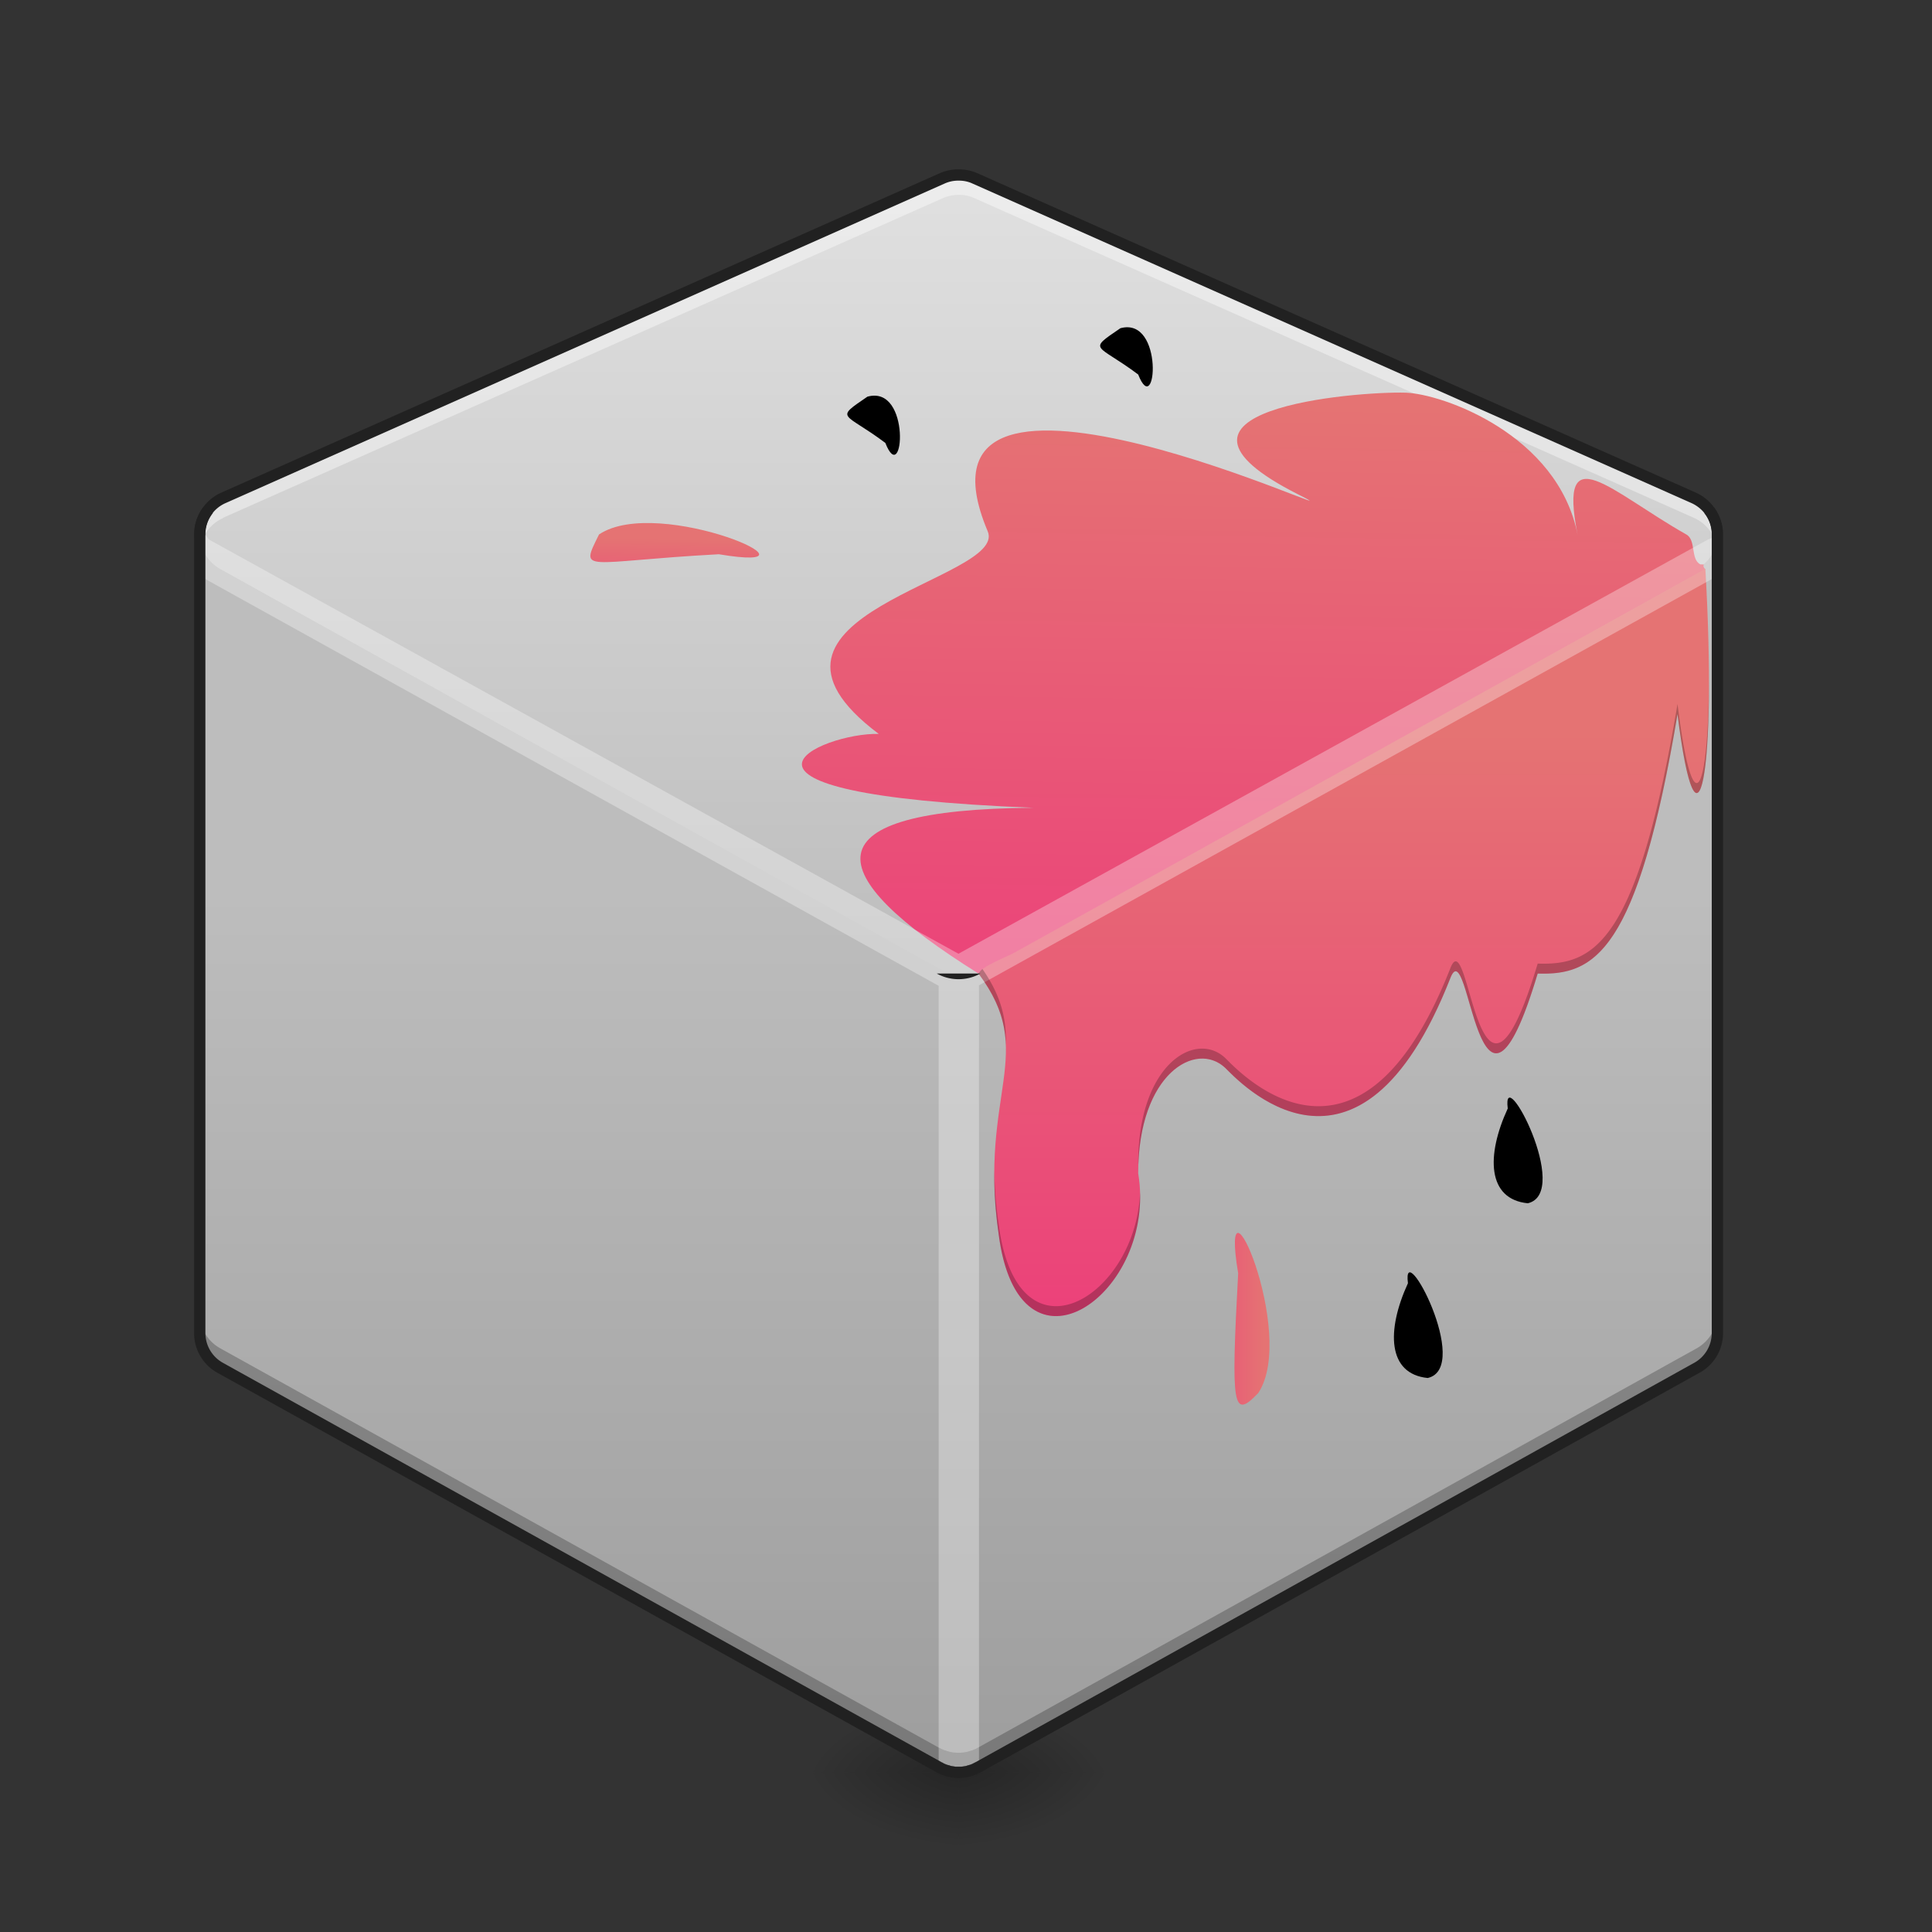 <svg xmlns="http://www.w3.org/2000/svg" width="32pt" height="32pt" viewBox="0 0 32 32"><rect x="0" y="0" width="32" height="32" fill="#333333" stroke="none"/><defs><radialGradient id="a" gradientUnits="userSpaceOnUse" cx="450.909" cy="189.579" fx="450.909" fy="189.579" r="21.167" gradientTransform="matrix(0 -.078 -.141 0 42.208 64.918)"><stop offset="0" stop-opacity=".314"/><stop offset=".222" stop-opacity=".275"/><stop offset="1" stop-opacity="0"/></radialGradient><radialGradient id="b" gradientUnits="userSpaceOnUse" cx="450.909" cy="189.579" fx="450.909" fy="189.579" r="21.167" gradientTransform="matrix(0 .078 .141 0 -10.455 -6.204)"><stop offset="0" stop-opacity=".314"/><stop offset=".222" stop-opacity=".275"/><stop offset="1" stop-opacity="0"/></radialGradient><radialGradient id="c" gradientUnits="userSpaceOnUse" cx="450.909" cy="189.579" fx="450.909" fy="189.579" r="21.167" gradientTransform="matrix(0 -.078 .141 0 -10.455 64.918)"><stop offset="0" stop-opacity=".314"/><stop offset=".222" stop-opacity=".275"/><stop offset="1" stop-opacity="0"/></radialGradient><radialGradient id="d" gradientUnits="userSpaceOnUse" cx="450.909" cy="189.579" fx="450.909" fy="189.579" r="21.167" gradientTransform="matrix(0 .078 -.141 0 42.208 -6.204)"><stop offset="0" stop-opacity=".314"/><stop offset=".222" stop-opacity=".275"/><stop offset="1" stop-opacity="0"/></radialGradient><linearGradient id="e" gradientUnits="userSpaceOnUse" x1="232.833" y1="254.667" x2="232.833" y2="21.833" gradientTransform="matrix(.062 0 0 .062 0 13.439)"><stop offset="0" stop-color="#9e9e9e"/><stop offset="1" stop-color="#bdbdbd"/></linearGradient><linearGradient id="f" gradientUnits="userSpaceOnUse" x1="254" y1="43" x2="254" y2="-168.667" gradientTransform="matrix(.062 0 0 .062 0 13.439)"><stop offset="0" stop-color="#bdbdbd"/><stop offset="1" stop-color="#e0e0e0"/></linearGradient><linearGradient id="g" gradientUnits="userSpaceOnUse" x1="1240" y1="975.118" x2="1240" y2="375.118" gradientTransform="rotate(.891) scale(.017)"><stop offset="0" stop-color="#ec407a"/><stop offset="1" stop-color="#e57373"/></linearGradient><linearGradient id="h" gradientUnits="userSpaceOnUse" x1="680" y1="595.118" x2="680" y2="515.118" gradientTransform="rotate(.891) scale(.017)"><stop offset="0" stop-color="#ec407a"/><stop offset="1" stop-color="#e57373"/></linearGradient><linearGradient id="i" gradientUnits="userSpaceOnUse" x1="1355.113" y1="189.074" x2="1355.113" y2="769.074" gradientTransform="matrix(-.017 0 0 -.017 44.903 25.207)"><stop offset="0" stop-color="#ec407a"/><stop offset="1" stop-color="#e57373"/></linearGradient><linearGradient id="j" gradientUnits="userSpaceOnUse" x1="680" y1="595.118" x2="680" y2="515.118" gradientTransform="matrix(0 -.017 -.017 0 29.688 32.995)"><stop offset="0" stop-color="#ec407a"/><stop offset="1" stop-color="#e57373"/></linearGradient></defs><path d="M15.875 29.355h2.648v-1.32h-2.648zm0 0" fill="url(#a)"/><path d="M15.875 29.355H13.23v1.325h2.645zm0 0" fill="url(#b)"/><path d="M15.875 29.355H13.23v-1.32h2.645zm0 0" fill="url(#c)"/><path d="M15.875 29.355h2.648v1.325h-2.648zm0 0" fill="url(#d)"/><path d="M3.973 8.191a.66.66 0 0 0-.664.66v13.231c0 .238.128.457.34.574l11.906 6.617c.004 0 .011.004.015.004l.016.012a.056.056 0 0 0 .023.008c.004.004.008.004.016.008a.19.19 0 0 0 .027.011s.004 0 .008.004a.12.12 0 0 0 .031.008c.004 0 .004 0 .004.004.012 0 .028.004.04.008a.139.139 0 0 0 .038.008.16.16 0 0 0 .043.004.147.147 0 0 0 .04.003H15.897c.012 0 .024 0 .036-.003h.004c.011 0 .027 0 .039-.004.015 0 .027-.004.043-.008a.139.139 0 0 1 .039-.008v-.004a.114.114 0 0 0 .035-.008c.004-.004.004-.004.008-.004.007-.003.02-.007.027-.011.004-.004.012-.004.016-.008a.056.056 0 0 0 .023-.008l.016-.012c.003 0 .007-.004.011-.004l11.91-6.617a.664.664 0 0 0 .34-.574V8.852a.659.659 0 0 0-.98-.579l-11.59 6.438L4.289 8.273a.637.637 0 0 0-.316-.082zm0 0" fill="url(#e)"/><path d="M15.887 2.898a.618.618 0 0 0-.278.055L3.7 8.246a.66.66 0 0 0-.05 1.18l11.906 6.617c.199.11.441.11.64 0l11.91-6.617a.659.659 0 0 0-.054-1.18L16.145 2.953a.65.65 0 0 0-.258-.055zm0 0" fill="url(#f)"/><path d="M15.887 2.898a.618.618 0 0 0-.278.055L3.7 8.246l-.004.004c-.004 0-.007.004-.011.004a.66.66 0 0 0-.36.45c0 .007 0 .015-.004.023v.011c-.004.012-.004.02-.007.032v.007c0 .016 0 .028-.004.043V9.148c.003-.015.003-.027.003-.039v-.011c.004-.008.004-.02.008-.028v-.015c.004-.008.004-.016.004-.024a.646.646 0 0 1 .36-.445c.003-.004.007-.004.011-.008 0 0 .004 0 .004-.004l11.91-5.289a.68.68 0 0 1 .278-.058c.09 0 .175.02.258.058l11.906 5.29.004.003c.004 0 .008.004.011.004.004.004.012.004.016.008.004 0 .004.004.008.004.176.09.289.246.332.414v.004a.035.035 0 0 1 .004.02.05.05 0 0 1 .004.023c.004.004.004.008.004.011.003.012.003.024.003.036l.004.003v.051a.05.05 0 0 1 .004.024v-.328c0-.008 0-.016-.004-.024V8.82v-.043s-.003-.004-.003-.007c0-.008 0-.02-.004-.032 0-.004 0-.008-.004-.015 0-.004 0-.012-.004-.02 0-.008 0-.015-.004-.02V8.68a.644.644 0 0 0-.332-.414c-.004 0-.004-.004-.008-.004-.004-.004-.012-.004-.016-.008-.003-.004-.007-.004-.011-.008h-.004L16.145 2.953a.65.65 0 0 0-.258-.055zm0 0" fill="#fff" fill-opacity=".392"/><path d="M3.309 21.754v.328c0 .238.128.457.34.574l11.906 6.617c.004 0 .011.004.015.004l.016.012a.056.056 0 0 0 .023.008c.004.004.008.004.016.008a.19.19 0 0 0 .027.011s.004 0 .008.004a.12.12 0 0 0 .031.008c.004 0 .004 0 .004.004.012 0 .028.004.04.008a.139.139 0 0 0 .038.008.16.16 0 0 0 .043.004.147.147 0 0 0 .04.003H15.897c.012 0 .024 0 .036-.003h.004c.011 0 .027 0 .039-.004.015 0 .027-.004.043-.008a.139.139 0 0 1 .039-.008v-.004a.114.114 0 0 0 .035-.008c.004-.004.004-.004.008-.004.007-.003.02-.007.027-.011.004-.004.012-.004.016-.008a.056.056 0 0 0 .023-.008l.016-.012c.003 0 .007-.004.011-.004l11.91-6.617a.664.664 0 0 0 .34-.574v-.328c0 .242-.133.46-.34.578l-11.91 6.617c-.004 0-.008.004-.011.004l-.016.012c-.008.004-.016.004-.023.008-.004.004-.012.004-.016.007l-.027.012h-.008l-.035.012-.04.012c-.015.004-.027.004-.042.007-.012.004-.028.004-.04.004h-.003c-.012.004-.024.004-.036.004h-.043c-.011 0-.023 0-.039-.004-.015 0-.027 0-.043-.004-.011-.003-.027-.003-.039-.007l-.039-.012h-.004c-.007-.004-.02-.008-.03-.012h-.009a.19.19 0 0 1-.027-.012c-.008-.003-.012-.003-.016-.007-.007-.004-.015-.004-.023-.008l-.016-.012c-.004 0-.011-.004-.015-.004L3.648 22.332a.657.657 0 0 1-.34-.578zm0 0" fill-opacity=".235"/><path d="M23.281 6.504c-.828-.024-4.554.281-1.781 1.684 1.535.777-6.738-3.176-5.14.613.34.808-4.454 1.37-1.805 3.355-.938-.027-3.309.992 2.562 1.223-3.765.027-3.555 1.094-.91 2.746l12.04-6.695c-.083-.082.034-.082-.083-.082-.168-.082-.066-.403-.234-.496-1.25-.707-2.13-1.657-1.801 0-.328-1.657-2.238-2.329-2.848-2.348zm0 0" fill="url(#g)"/><path d="M9.922 8.852c-.328.66-.258.449 1.984.328 1.985.332-.992-.992-1.984-.328zm0 0" fill="url(#h)"/><path d="M14.367 6.57c-.555.38-.39.25.297.766.3.766.438-.969-.297-.766zm0 0M18.555 5.438c-.555.378-.39.25.297.765.3.766.437-.969-.297-.766zm0 0"/><path d="M18.852 19.434c0-1.653.96-2.207 1.445-1.743.191.184 2.195 2.403 3.726-1.492.32-.816.454 3.235 1.446-.074.933.031 1.652-.328 2.316-4.297.328 2.645.66.992.461-2.406l-11.45 6.36c-.132.073-.534.222-.589.343.992 1.324 0 1.984.332 4.3.328 2.65 2.645.993 2.313-.991zm0 0" fill="url(#i)"/><path d="M3.309 8.71v.83l12.238 6.788v13.027h.668V16.32l12.23-6.78v-.665l-.152.059-12.418 6.863L3.457 8.934zm0 0" fill="#fff" fill-opacity=".314"/><path d="M28.305 11.246c-.008 1.934-.266 2.469-.52.414-.664 3.969-1.383 4.332-2.316 4.3-.992 3.31-1.125-.745-1.446.075-1.53 3.895-3.535 1.676-3.726 1.492-.485-.465-1.445.086-1.445 1.743.003.003.003.011.003.015.055-1.539.973-2.043 1.442-1.594.191.184 2.195 2.403 3.726-1.492.32-.816.454 3.235 1.446-.074.933.031 1.652-.328 2.316-4.297.262 2.11.527 1.485.52-.582zm-12.032 4.805a.275.275 0 0 0-.066.074c.328.441.441.805.453 1.184.012-.41-.066-.797-.387-1.258zm.196 3.328a6.44 6.44 0 0 0 .07 1.047c.313 2.508 2.41 1.152 2.344-.684-.059 1.75-2.04 2.953-2.344.52a6.836 6.836 0 0 1-.07-.883zm0 0" fill-opacity=".235"/><path d="M20.84 23.074c-.422.438-.453.258-.332-1.984-.332-1.988.992.992.332 1.984zm0 0" fill="url(#j)"/><path d="M15.89 2.805a.756.756 0 0 0-.32.062L3.664 8.16a.748.748 0 0 0-.441.742 1.4 1.4 0 0 1 .175-.035.566.566 0 0 1 .34-.535l11.91-5.293a.553.553 0 0 1 .239-.047c.074 0 .152.016.218.047l11.91 5.293c.223.102.34.309.34.52h.176a.747.747 0 0 0-.441-.692L16.184 2.867a.758.758 0 0 0-.293-.062zm-.374 13.32a.743.743 0 0 0 .722 0zm0 0" fill="#212121"/><path d="M3.363 8.406a.735.735 0 0 0-.148.446v13.23a.75.75 0 0 0 .387.656l11.91 6.617a.048.048 0 0 1 .011.008.03.03 0 0 1 .02.008c.012.004.02.008.027.012.008.004.012.008.016.008a.27.27 0 0 1 .031.011c.008.004.008.004.012.004a.492.492 0 0 0 .039.012v.004c.016.004.031.008.047.008l.047.011c.015 0 .031.004.047.004.004 0 .004 0 0 0a.19.19 0 0 0 .046.004h.043c.016 0 .032 0 .047-.004-.004 0-.004 0 0 0 .016 0 .032-.004.047-.004l.047-.011c.016 0 .031-.004.047-.008-.004 0-.004 0 0-.004l.039-.012s.004 0 .008-.004l.035-.011c.004 0 .008-.004.012-.008a.19.19 0 0 0 .027-.012c.008-.004.016-.008.02-.008l.015-.008 11.906-6.617a.747.747 0 0 0 .391-.656V8.852a.735.735 0 0 0-.148-.446l-.164.09a.562.562 0 0 1 .125.356v13.23a.564.564 0 0 1-.293.492l-11.907 6.617s-.004 0-.011.004a.03.03 0 0 1-.016.008l-.02.012c-.003 0-.007 0-.011.004a.056.056 0 0 1-.024.008s-.004.003-.008.003c-.011.004-.019.008-.027.008h-.004L16 29.25c-.012 0-.023.004-.035.004-.012.004-.024.004-.035.008.004-.004 0-.004-.004 0H15.824c-.004-.004-.004-.004 0 0-.011-.004-.023-.004-.035-.008-.012 0-.023-.004-.035-.004-.012-.004-.024-.008-.031-.012h-.004a.072.072 0 0 1-.028-.008c-.004 0-.007-.003-.007-.003-.008 0-.016-.004-.024-.008-.004-.004-.008-.004-.012-.004a.085.085 0 0 1-.02-.012c-.007 0-.01-.004-.015-.008-.008-.004-.011-.004-.011-.004L3.695 22.574a.564.564 0 0 1-.293-.492V8.852c0-.137.047-.258.125-.356zm0 0" fill="#212121"/><path d="M25.305 19.93c-.672-.067-.692-.79-.332-1.57-.102-.817 1.07 1.398.332 1.57zm0 0M23.648 22.824c-.668-.066-.687-.789-.328-1.57-.105-.817 1.07 1.398.328 1.57zm0 0"/></svg>